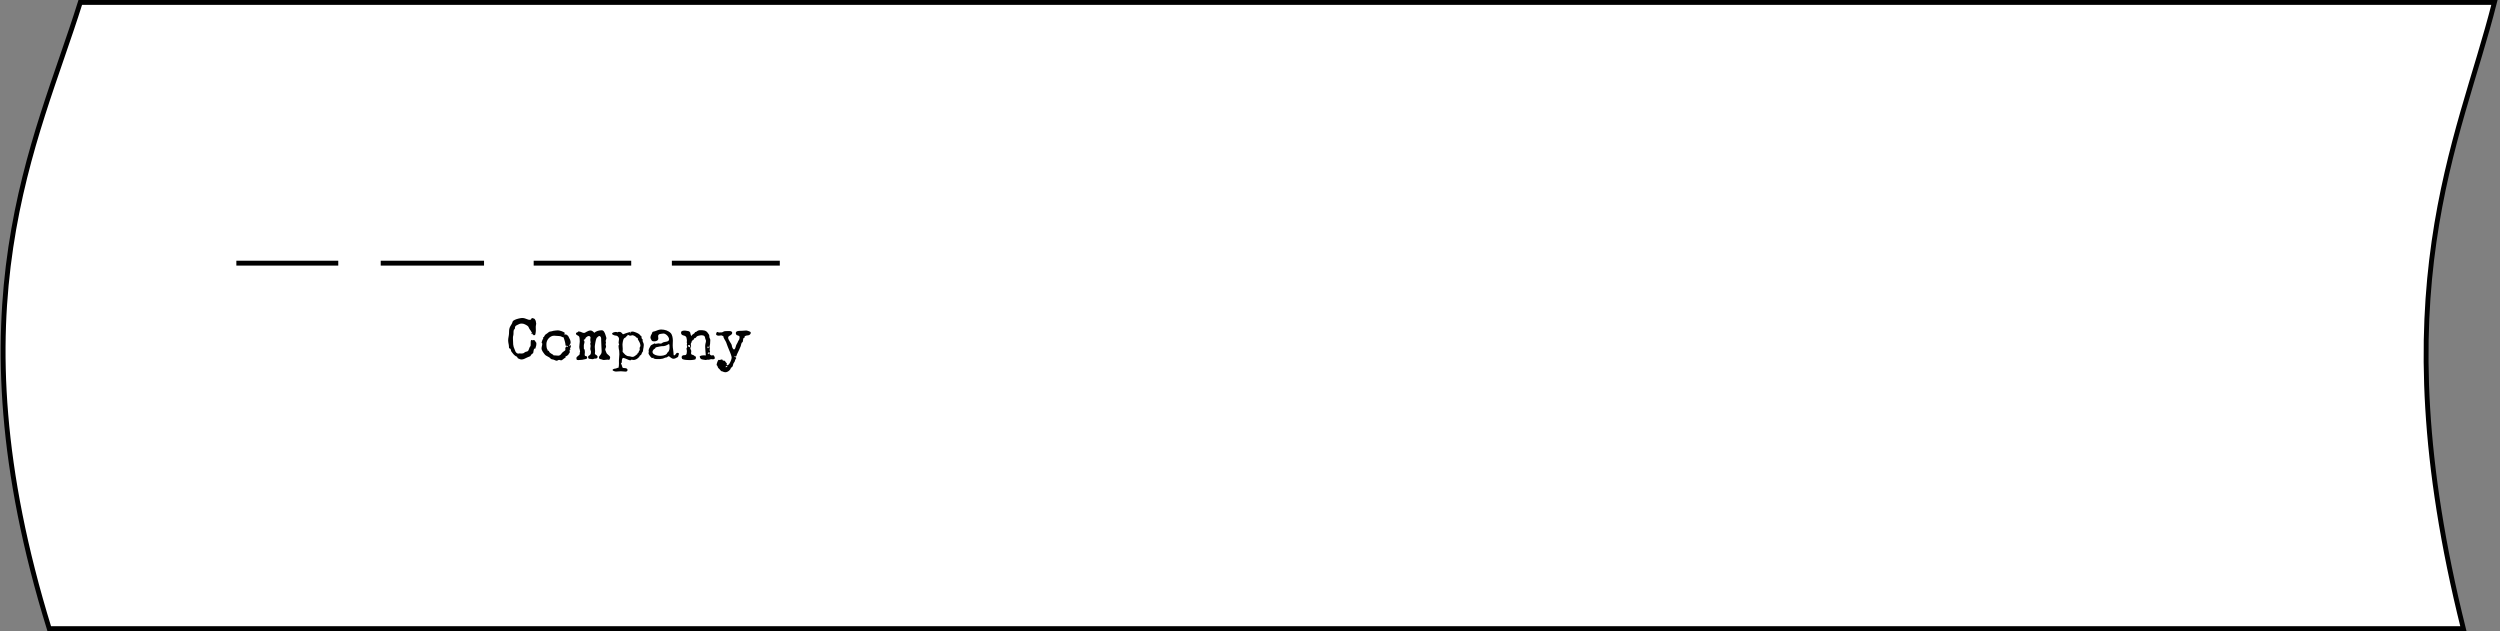 <svg width="1026" height="259" viewBox="0 0 1026 259" fill="none" xmlns="http://www.w3.org/2000/svg">
<rect x="0" y="0" width="1026" height="259" fill="#808080" stroke="none"/>
<path d="M20.205 258H1010.97C976.359 119.493 1009.25 58.492 1023.72 1H32.943C14.902 58.771 -20.781 125.453 20.205 258Z" fill="white" stroke="black" stroke-width="2" stroke-miterlimit="10"/>
<path d="M97 108H138.823" stroke="black" stroke-width="2" stroke-miterlimit="10"/>
<path d="M156.247 108H198.648" stroke="black" stroke-width="2" stroke-miterlimit="10"/>
<path d="M219.021 108H259.05" stroke="black" stroke-width="2" stroke-miterlimit="10"/>
<path d="M275.736 108H320.031" stroke="black" stroke-width="2" stroke-miterlimit="10"/>
<path d="M220.124 140.994C220.124 141.15 220.116 141.309 220.1 141.473C220.093 141.629 220.069 141.784 220.03 141.94C219.999 142.073 219.956 142.197 219.902 142.314C219.855 142.423 219.824 142.544 219.808 142.676C219.793 142.754 219.777 142.84 219.762 142.933C219.746 143.019 219.688 143.061 219.586 143.061L219.493 143.05C219.368 143.05 219.275 143.1 219.213 143.202C219.15 143.295 219.1 143.412 219.061 143.552C219.03 143.684 219.002 143.821 218.979 143.961C218.964 144.101 218.944 144.214 218.921 144.3C218.897 144.385 218.882 144.463 218.874 144.533C218.874 144.596 218.87 144.654 218.862 144.708C218.862 144.755 218.847 144.806 218.816 144.86C218.784 144.915 218.73 144.973 218.652 145.036C218.527 145.129 218.407 145.219 218.29 145.304C218.173 145.39 218.068 145.491 217.975 145.608C217.904 145.694 217.858 145.767 217.834 145.83C217.811 145.892 217.788 145.95 217.764 146.005C217.741 146.06 217.702 146.11 217.648 146.157C217.601 146.196 217.519 146.235 217.402 146.274C217.223 146.336 217.052 146.406 216.888 146.484C216.725 146.562 216.557 146.632 216.386 146.694C216.184 146.772 215.993 146.862 215.814 146.963C215.635 147.056 215.452 147.146 215.265 147.231C215.078 147.317 214.883 147.387 214.681 147.442C214.486 147.504 214.276 147.535 214.05 147.535C213.847 147.535 213.645 147.504 213.442 147.442C213.248 147.379 213.065 147.294 212.894 147.185C212.73 147.169 212.605 147.111 212.52 147.01C212.434 146.908 212.364 146.788 212.309 146.647C212.263 146.538 212.216 146.461 212.169 146.414C212.13 146.367 212.084 146.336 212.029 146.32C211.982 146.297 211.928 146.278 211.866 146.262C211.803 146.246 211.729 146.211 211.644 146.157C211.293 145.931 210.974 145.651 210.686 145.316C210.398 144.973 210.129 144.631 209.88 144.288C209.825 144.21 209.783 144.121 209.751 144.019C209.728 143.91 209.705 143.805 209.681 143.704C209.658 143.595 209.631 143.494 209.6 143.4C209.576 143.299 209.537 143.221 209.483 143.167C209.382 143.065 209.292 143.011 209.214 143.003C209.136 142.995 209.07 142.98 209.016 142.956C208.969 142.925 208.93 142.859 208.899 142.758C208.875 142.649 208.864 142.45 208.864 142.162C208.864 141.983 208.848 141.796 208.817 141.601C208.786 141.407 208.747 141.208 208.7 141.006C208.661 140.795 208.626 140.585 208.595 140.375C208.564 140.157 208.548 139.943 208.548 139.733C208.548 139.507 208.56 139.281 208.583 139.055C208.615 138.829 208.65 138.603 208.689 138.378C208.727 138.152 208.766 137.93 208.805 137.712C208.844 137.486 208.872 137.26 208.887 137.034C208.903 136.824 208.91 136.61 208.91 136.392C208.918 136.174 208.926 135.956 208.934 135.738C208.949 135.52 208.973 135.306 209.004 135.095C209.035 134.885 209.09 134.679 209.167 134.476C209.245 134.258 209.343 134.052 209.459 133.857C209.584 133.663 209.705 133.468 209.822 133.273C209.938 133.079 210.047 132.88 210.149 132.677C210.25 132.475 210.328 132.257 210.382 132.023C210.413 131.875 210.511 131.739 210.674 131.615C210.838 131.482 211.04 131.361 211.282 131.252C211.523 131.136 211.784 131.034 212.064 130.949C212.352 130.855 212.637 130.777 212.917 130.715C213.197 130.645 213.454 130.594 213.688 130.563C213.929 130.524 214.124 130.505 214.272 130.505C214.661 130.505 215.027 130.555 215.37 130.657C215.712 130.75 216.059 130.875 216.409 131.031C216.565 131.101 216.733 131.159 216.912 131.206C217.099 131.245 217.274 131.264 217.437 131.264C217.601 131.264 217.721 131.237 217.799 131.182C217.885 131.12 217.951 131.05 217.998 130.972C218.045 130.886 218.084 130.809 218.115 130.738C218.146 130.661 218.193 130.602 218.255 130.563L218.22 130.575C218.235 130.559 218.263 130.552 218.302 130.552C218.341 130.544 218.383 130.54 218.43 130.54C218.492 130.548 218.566 130.563 218.652 130.587C218.745 130.61 218.839 130.637 218.932 130.668C219.026 130.7 219.111 130.735 219.189 130.774C219.275 130.805 219.337 130.836 219.376 130.867C219.4 130.883 219.439 130.933 219.493 131.019C219.548 131.104 219.602 131.198 219.657 131.299C219.719 131.4 219.769 131.494 219.808 131.579C219.855 131.665 219.878 131.72 219.878 131.743C219.878 131.938 219.906 132.121 219.96 132.292C220.023 132.463 220.054 132.646 220.054 132.841C220.054 133.043 220.023 133.242 219.96 133.437C219.906 133.631 219.878 133.83 219.878 134.032C219.878 134.282 219.882 134.527 219.89 134.768C219.906 135.002 219.914 135.243 219.914 135.492C219.914 135.718 219.902 135.944 219.878 136.17C219.863 136.388 219.832 136.606 219.785 136.824C219.769 136.886 219.754 136.96 219.738 137.046C219.723 137.132 219.699 137.213 219.668 137.291C219.645 137.369 219.61 137.435 219.563 137.49C219.524 137.544 219.47 137.572 219.4 137.572C219.33 137.572 219.267 137.56 219.213 137.537C219.174 137.544 219.139 137.552 219.108 137.56C219.076 137.56 219.041 137.56 219.002 137.56C218.932 137.56 218.89 137.548 218.874 137.525C218.858 137.502 218.851 137.474 218.851 137.443C218.851 137.404 218.843 137.365 218.827 137.326C218.819 137.28 218.781 137.237 218.71 137.198C218.664 137.167 218.601 137.147 218.524 137.139C218.446 137.132 218.368 137.124 218.29 137.116C218.22 137.101 218.158 137.077 218.103 137.046C218.049 137.007 218.021 136.949 218.021 136.871C218.021 136.785 218.037 136.742 218.068 136.742C218.107 136.735 218.15 136.746 218.196 136.777C218.251 136.808 218.309 136.84 218.372 136.871C218.434 136.894 218.492 136.894 218.547 136.871C218.438 136.746 218.341 136.618 218.255 136.485C218.177 136.345 218.095 136.205 218.01 136.065C217.932 135.925 217.85 135.785 217.764 135.644C217.679 135.504 217.581 135.376 217.472 135.259C217.379 135.158 217.301 135.041 217.239 134.908C217.176 134.776 217.114 134.644 217.052 134.511C216.997 134.371 216.935 134.243 216.865 134.126C216.803 134.001 216.721 133.9 216.62 133.822C216.261 133.55 215.864 133.312 215.428 133.11C215 132.899 214.552 132.794 214.085 132.794C213.758 132.794 213.454 132.845 213.174 132.946C212.901 133.04 212.629 133.168 212.356 133.332C212.247 133.394 212.142 133.448 212.041 133.495C211.947 133.542 211.854 133.596 211.76 133.659C211.675 133.713 211.597 133.783 211.527 133.869C211.465 133.947 211.418 134.056 211.387 134.196C211.348 134.336 211.328 134.48 211.328 134.628C211.336 134.776 211.301 134.912 211.223 135.037C211.184 135.099 211.122 135.15 211.036 135.189C210.958 135.228 210.908 135.286 210.884 135.364C210.822 135.543 210.783 135.73 210.768 135.925C210.76 136.119 210.752 136.318 210.744 136.52C210.744 136.723 210.74 136.929 210.733 137.139C210.725 137.342 210.694 137.537 210.639 137.723C210.592 137.879 210.557 138.035 210.534 138.191C210.518 138.346 210.511 138.502 210.511 138.658C210.511 138.954 210.518 139.246 210.534 139.534C210.557 139.814 210.569 140.099 210.569 140.387C210.569 140.737 210.585 141.08 210.616 141.415C210.655 141.749 210.721 142.084 210.814 142.419C210.884 142.668 210.982 142.91 211.106 143.143C211.231 143.369 211.324 143.607 211.387 143.856C211.418 143.988 211.472 144.128 211.55 144.276C211.636 144.424 211.733 144.561 211.842 144.685C211.959 144.81 212.088 144.915 212.228 145C212.368 145.078 212.512 145.117 212.66 145.117C212.769 145.117 212.874 145.106 212.975 145.082C213.077 145.051 213.182 145.036 213.291 145.036C213.407 145.036 213.524 145.047 213.641 145.071C213.758 145.086 213.875 145.094 213.991 145.094C214.202 145.094 214.42 145.067 214.646 145.012C214.879 144.958 215.074 144.849 215.23 144.685C215.339 144.568 215.463 144.487 215.603 144.44C215.744 144.393 215.884 144.354 216.024 144.323C216.172 144.292 216.312 144.253 216.444 144.206C216.577 144.152 216.694 144.058 216.795 143.926C216.857 143.84 216.919 143.708 216.982 143.529C217.052 143.35 217.122 143.163 217.192 142.968C217.262 142.773 217.332 142.598 217.402 142.442C217.48 142.279 217.558 142.178 217.636 142.139C217.706 142.1 217.749 142.002 217.764 141.847C217.788 141.683 217.799 141.492 217.799 141.274V140.737C217.799 140.581 217.803 140.429 217.811 140.282C217.819 140.134 217.834 140.001 217.858 139.884C217.889 139.768 217.932 139.674 217.986 139.604C218.041 139.534 218.115 139.499 218.208 139.499C218.294 139.499 218.36 139.53 218.407 139.592C218.461 139.647 218.527 139.674 218.605 139.674C218.683 139.674 218.757 139.651 218.827 139.604C218.905 139.55 218.987 139.522 219.073 139.522C219.189 139.522 219.294 139.573 219.388 139.674C219.489 139.775 219.579 139.888 219.657 140.013C219.742 140.137 219.808 140.254 219.855 140.363C219.91 140.465 219.949 140.519 219.972 140.527C220.05 140.542 220.093 140.609 220.1 140.725C220.116 140.834 220.124 140.924 220.124 140.994Z" fill="black"/>
<path d="M234.281 142.115C234.281 142.224 234.261 142.33 234.222 142.431C234.191 142.524 234.152 142.606 234.105 142.676C234.066 142.746 234.028 142.805 233.989 142.851C233.957 142.898 233.942 142.925 233.942 142.933C233.942 143.011 233.965 143.093 234.012 143.178C234.066 143.264 234.094 143.357 234.094 143.459C234.094 143.505 234.074 143.537 234.035 143.552C234.004 143.568 233.969 143.575 233.93 143.575C233.86 143.575 233.802 143.568 233.755 143.552C233.763 143.7 233.774 143.844 233.79 143.984C233.813 144.124 233.825 144.268 233.825 144.416C233.825 144.642 233.802 144.79 233.755 144.86C233.716 144.923 233.673 144.962 233.627 144.977C233.58 144.993 233.533 145.012 233.486 145.036C233.447 145.051 233.428 145.121 233.428 145.246C233.428 145.316 233.377 145.405 233.276 145.514C233.183 145.623 233.066 145.732 232.926 145.841C232.793 145.95 232.653 146.044 232.505 146.122C232.365 146.2 232.252 146.239 232.166 146.239C232.143 146.239 232.116 146.231 232.085 146.215C232.085 146.278 232.089 146.344 232.096 146.414C232.104 146.484 232.108 146.55 232.108 146.612C232.108 146.714 232.077 146.784 232.015 146.823C231.952 146.854 231.882 146.885 231.804 146.916C231.688 146.971 231.567 147.052 231.442 147.161C231.318 147.263 231.189 147.368 231.057 147.477C230.924 147.586 230.788 147.679 230.648 147.757C230.516 147.843 230.375 147.886 230.227 147.886C230.103 147.886 229.986 147.854 229.877 147.792C229.776 147.73 229.655 147.699 229.515 147.699C229.39 147.699 229.285 147.714 229.2 147.745C229.114 147.784 229.032 147.823 228.954 147.862C228.884 147.909 228.81 147.948 228.732 147.979C228.654 148.018 228.565 148.037 228.464 148.037C228.261 148.037 228.059 147.983 227.856 147.874C227.654 147.773 227.459 147.691 227.272 147.629C227.163 147.59 227.046 147.559 226.922 147.535C226.797 147.52 226.677 147.5 226.56 147.477C226.443 147.453 226.33 147.414 226.221 147.36C226.12 147.313 226.03 147.243 225.952 147.15C225.789 146.947 225.598 146.78 225.38 146.647C225.162 146.515 224.94 146.39 224.714 146.274C224.488 146.157 224.27 146.036 224.06 145.912C223.85 145.779 223.667 145.608 223.511 145.398C223.394 145.234 223.262 145.059 223.114 144.872C222.966 144.677 222.826 144.475 222.694 144.265C222.569 144.054 222.464 143.84 222.378 143.622C222.292 143.404 222.25 143.19 222.25 142.98C222.25 142.824 222.265 142.672 222.296 142.524C222.328 142.376 222.359 142.228 222.39 142.08C222.429 141.925 222.464 141.773 222.495 141.625C222.526 141.477 222.542 141.325 222.542 141.169V141.041C222.542 141.01 222.53 140.975 222.507 140.936C222.483 140.897 222.456 140.862 222.425 140.831C222.401 140.792 222.374 140.76 222.343 140.737C222.32 140.706 222.304 140.69 222.296 140.69C222.281 140.69 222.273 140.694 222.273 140.702C222.281 140.632 222.3 140.527 222.331 140.387C222.37 140.239 222.413 140.091 222.46 139.943C222.507 139.787 222.553 139.647 222.6 139.522C222.647 139.39 222.69 139.304 222.729 139.265C222.775 139.226 222.818 139.187 222.857 139.149C222.904 139.102 222.927 139.043 222.927 138.973C222.927 138.903 222.923 138.837 222.915 138.775C222.908 138.705 222.904 138.635 222.904 138.564C222.904 138.471 222.915 138.417 222.939 138.401C222.962 138.378 222.993 138.366 223.032 138.366C223.071 138.366 223.11 138.362 223.149 138.354C223.188 138.339 223.227 138.296 223.266 138.226C223.336 138.086 223.402 137.957 223.464 137.84C223.535 137.716 223.608 137.603 223.686 137.502C223.764 137.4 223.854 137.307 223.955 137.221C224.056 137.136 224.181 137.054 224.329 136.976C224.453 136.906 224.574 136.82 224.691 136.719C224.815 136.618 224.94 136.516 225.065 136.415C225.189 136.314 225.314 136.228 225.438 136.158C225.571 136.088 225.711 136.053 225.859 136.053C226.069 136.053 226.272 136.018 226.466 135.948C226.669 135.87 226.871 135.812 227.074 135.773C227.393 135.726 227.708 135.683 228.02 135.644C228.339 135.598 228.662 135.574 228.989 135.574C229.168 135.574 229.386 135.605 229.643 135.668C229.9 135.722 230.161 135.796 230.426 135.89C230.699 135.983 230.952 136.088 231.185 136.205C231.427 136.322 231.617 136.439 231.758 136.555V136.59C231.758 136.699 231.738 136.812 231.699 136.929C231.66 137.038 231.641 137.147 231.641 137.256C231.641 137.272 231.641 137.287 231.641 137.303C231.641 137.319 231.649 137.326 231.664 137.326C231.797 137.326 231.921 137.311 232.038 137.28C232.163 137.241 232.291 137.221 232.423 137.221C232.439 137.354 232.497 137.443 232.599 137.49C232.7 137.537 232.801 137.579 232.902 137.618C232.996 137.665 233.081 137.751 233.159 137.875C233.245 137.992 233.323 138.128 233.393 138.284C233.463 138.432 233.529 138.58 233.591 138.728C233.662 138.876 233.728 138.997 233.79 139.09C233.852 139.184 233.907 139.296 233.954 139.429C234.008 139.553 234.051 139.686 234.082 139.826C234.121 139.966 234.148 140.106 234.164 140.246C234.179 140.379 234.187 140.503 234.187 140.62C234.187 140.776 234.156 140.908 234.094 141.017C234.039 141.119 233.977 141.212 233.907 141.298C233.837 141.376 233.771 141.453 233.708 141.531C233.654 141.601 233.627 141.683 233.627 141.777C233.627 141.831 233.638 141.882 233.662 141.928C233.685 141.975 233.716 142.018 233.755 142.057C233.771 142.049 233.802 142.041 233.848 142.034C233.903 142.026 233.93 142.002 233.93 141.964V141.952C233.93 141.89 233.903 141.831 233.848 141.777C233.802 141.722 233.778 141.656 233.778 141.578C233.778 141.562 233.786 141.539 233.802 141.508C233.817 141.469 233.837 141.45 233.86 141.45C233.907 141.45 233.954 141.481 234 141.543C234.047 141.598 234.09 141.66 234.129 141.73C234.176 141.792 234.211 141.847 234.234 141.893C234.257 141.94 234.269 141.956 234.269 141.94L234.257 141.928C234.265 141.967 234.269 142.002 234.269 142.034C234.277 142.057 234.281 142.084 234.281 142.115ZM233.113 142.209C233.113 142.084 233.066 142.01 232.972 141.987C232.879 141.956 232.774 141.936 232.657 141.928C232.54 141.921 232.423 141.909 232.307 141.893C232.198 141.878 232.124 141.819 232.085 141.718V141.601C232.085 141.43 232.061 141.232 232.015 141.006C231.976 140.772 231.925 140.538 231.863 140.305C231.8 140.063 231.734 139.83 231.664 139.604C231.594 139.37 231.528 139.164 231.466 138.985C231.403 138.806 231.353 138.662 231.314 138.553C231.275 138.444 231.255 138.389 231.255 138.389C231.193 138.405 231.142 138.413 231.104 138.413C230.971 138.413 230.854 138.385 230.753 138.331C230.66 138.276 230.551 138.218 230.426 138.156C230.309 138.093 230.161 138.035 229.982 137.98C229.811 137.926 229.581 137.899 229.293 137.899C228.974 137.899 228.658 137.879 228.347 137.84C228.035 137.794 227.72 137.77 227.401 137.77C226.965 137.77 226.556 137.871 226.174 138.074C225.793 138.269 225.458 138.529 225.17 138.856C224.882 139.176 224.656 139.538 224.492 139.943C224.329 140.348 224.247 140.757 224.247 141.169C224.247 141.341 224.251 141.543 224.259 141.777C224.266 142.002 224.286 142.232 224.317 142.466C224.348 142.692 224.399 142.906 224.469 143.108C224.539 143.303 224.636 143.451 224.761 143.552V143.879C224.792 143.91 224.831 143.93 224.878 143.938C224.932 143.938 224.983 143.938 225.03 143.938C225.084 143.938 225.131 143.945 225.17 143.961C225.209 143.969 225.24 144 225.263 144.054C225.364 144.342 225.497 144.564 225.66 144.72C225.824 144.868 225.999 144.997 226.186 145.106C226.373 145.207 226.56 145.312 226.747 145.421C226.934 145.522 227.105 145.674 227.261 145.877C227.323 145.869 227.389 145.865 227.459 145.865C227.529 145.857 227.595 145.853 227.658 145.853C227.907 145.853 228.148 145.873 228.382 145.912C228.623 145.943 228.865 145.958 229.106 145.958C229.363 145.958 229.593 145.892 229.795 145.76C230.006 145.627 230.185 145.46 230.333 145.257C230.426 145.125 230.512 145.012 230.59 144.919C230.667 144.825 230.745 144.74 230.823 144.662C230.909 144.576 230.998 144.498 231.092 144.428C231.193 144.35 231.31 144.265 231.442 144.171C231.489 144.14 231.543 144.101 231.606 144.054C231.676 144.008 231.742 143.957 231.804 143.902C231.874 143.84 231.933 143.782 231.98 143.727C232.026 143.665 232.05 143.607 232.05 143.552C232.05 143.482 232.038 143.412 232.015 143.342C231.999 143.272 231.991 143.202 231.991 143.132C231.991 143.054 232.003 142.96 232.026 142.851C232.05 142.742 232.085 142.637 232.131 142.536C232.186 142.435 232.248 142.353 232.318 142.291C232.396 142.22 232.49 142.185 232.599 142.185C232.684 142.185 232.77 142.205 232.856 142.244C232.941 142.283 233.019 142.33 233.089 142.384C233.105 142.306 233.113 142.248 233.113 142.209Z" fill="black"/>
<path d="M250.4 146.682C250.4 146.737 250.388 146.823 250.365 146.939C250.349 147.048 250.318 147.157 250.271 147.267C250.232 147.383 250.186 147.485 250.131 147.57C250.077 147.656 250.014 147.699 249.944 147.699C249.859 147.699 249.773 147.679 249.687 147.64C249.602 147.609 249.516 147.594 249.43 147.594C249.158 147.594 248.889 147.617 248.624 147.664C248.36 147.718 248.091 147.745 247.818 147.745C247.686 147.745 247.561 147.726 247.445 147.687C247.328 147.656 247.211 147.621 247.094 147.582C246.985 147.543 246.872 147.504 246.755 147.465C246.639 147.426 246.518 147.399 246.393 147.383C246.207 147.368 246.062 147.294 245.961 147.161C245.868 147.029 245.821 146.873 245.821 146.694C245.821 146.484 245.876 146.309 245.985 146.169C246.101 146.021 246.23 145.869 246.37 145.713C246.51 145.549 246.635 145.355 246.744 145.129C246.861 144.903 246.919 144.599 246.919 144.218C246.919 143.455 246.884 142.699 246.814 141.952C246.752 141.196 246.72 140.437 246.72 139.674V139.324C246.72 139.16 246.713 138.993 246.697 138.821C246.682 138.65 246.643 138.498 246.58 138.366C246.518 138.226 246.428 138.113 246.312 138.027C246.195 137.942 246.031 137.899 245.821 137.899C245.642 138.008 245.471 138.128 245.307 138.261C245.144 138.385 245 138.533 244.875 138.705C244.82 138.783 244.762 138.911 244.7 139.09C244.637 139.269 244.579 139.476 244.525 139.709C244.47 139.943 244.415 140.192 244.361 140.457C244.314 140.721 244.271 140.975 244.232 141.216C244.194 141.457 244.162 141.679 244.139 141.882C244.116 142.084 244.104 142.236 244.104 142.337C244.104 142.633 244.123 142.933 244.162 143.237C244.209 143.533 244.232 143.829 244.232 144.124C244.232 144.28 244.217 144.432 244.186 144.58C244.162 144.72 244.151 144.868 244.151 145.024C244.151 145.086 244.155 145.148 244.162 145.211C244.17 145.273 244.194 145.335 244.232 145.398C244.318 145.444 244.419 145.503 244.536 145.573C244.661 145.643 244.774 145.725 244.875 145.818C244.984 145.904 245.073 145.997 245.144 146.098C245.221 146.2 245.26 146.305 245.26 146.414C245.26 146.64 245.179 146.823 245.015 146.963C244.852 147.103 244.661 147.173 244.443 147.173C244.388 147.173 244.338 147.169 244.291 147.161C244.244 147.154 244.194 147.15 244.139 147.15C244.061 147.15 243.983 147.165 243.905 147.196C243.835 147.22 243.761 147.247 243.684 147.278C243.606 147.317 243.524 147.348 243.438 147.372C243.36 147.403 243.275 147.418 243.181 147.418C242.94 147.418 242.706 147.387 242.48 147.325C242.255 147.263 242.021 147.231 241.78 147.231C241.709 147.231 241.647 147.204 241.593 147.15C241.538 147.087 241.491 147.017 241.453 146.939C241.421 146.862 241.398 146.78 241.382 146.694C241.367 146.608 241.359 146.538 241.359 146.484C241.359 146.344 241.386 146.239 241.441 146.169C241.503 146.091 241.577 146.024 241.663 145.97C241.748 145.915 241.842 145.861 241.943 145.806C242.052 145.744 242.149 145.662 242.235 145.561C242.321 145.46 242.391 145.324 242.445 145.152C242.508 144.973 242.539 144.74 242.539 144.451C242.539 144.335 242.523 144.222 242.492 144.113C242.461 144.004 242.426 143.895 242.387 143.786C242.356 143.677 242.325 143.568 242.294 143.459C242.27 143.35 242.258 143.237 242.258 143.12C242.258 142.917 242.282 142.715 242.329 142.513C242.375 142.31 242.399 142.108 242.399 141.905C242.399 141.757 242.371 141.617 242.317 141.485C242.262 141.352 242.235 141.216 242.235 141.076C242.235 140.975 242.262 140.885 242.317 140.807C242.379 140.729 242.41 140.64 242.41 140.538C242.41 140.507 242.403 140.449 242.387 140.363C242.371 140.278 242.352 140.18 242.329 140.071C242.313 139.954 242.297 139.834 242.282 139.709C242.266 139.585 242.258 139.468 242.258 139.359C242.258 139.219 242.274 139.078 242.305 138.938C242.344 138.798 242.364 138.658 242.364 138.518C242.364 138.432 242.34 138.354 242.294 138.284C242.255 138.206 242.2 138.14 242.13 138.086C242.06 138.023 241.982 137.977 241.896 137.945C241.811 137.914 241.729 137.899 241.651 137.899C241.519 137.899 241.39 137.926 241.266 137.98C241.141 138.027 241.024 138.089 240.915 138.167C240.806 138.245 240.701 138.331 240.6 138.424C240.499 138.518 240.401 138.607 240.308 138.693C240.284 138.763 240.261 138.837 240.238 138.915C240.222 138.993 240.195 139.063 240.156 139.125C240.125 139.172 240.074 139.211 240.004 139.242C239.942 139.273 239.876 139.304 239.806 139.335C239.743 139.367 239.685 139.402 239.63 139.441C239.584 139.472 239.56 139.522 239.56 139.592C239.56 139.655 239.58 139.705 239.619 139.744C239.665 139.783 239.712 139.81 239.759 139.826C239.837 139.997 239.876 140.157 239.876 140.305C239.876 140.437 239.86 140.566 239.829 140.69C239.806 140.815 239.774 140.94 239.735 141.064C239.704 141.181 239.673 141.306 239.642 141.438C239.619 141.562 239.607 141.687 239.607 141.812L239.619 142.98C239.619 143.089 239.63 143.163 239.654 143.202C239.685 143.233 239.716 143.26 239.747 143.283C239.786 143.299 239.821 143.326 239.852 143.365C239.891 143.404 239.922 143.486 239.946 143.61C239.969 143.766 239.989 143.926 240.004 144.089C240.027 144.245 240.039 144.401 240.039 144.557C240.039 144.72 240.024 144.884 239.992 145.047C239.961 145.203 239.946 145.363 239.946 145.526C239.946 145.697 239.969 145.826 240.016 145.912C240.07 145.989 240.137 146.048 240.214 146.087C240.292 146.118 240.374 146.141 240.46 146.157C240.545 146.165 240.627 146.184 240.705 146.215C240.783 146.246 240.845 146.301 240.892 146.379C240.946 146.457 240.974 146.581 240.974 146.753C240.974 146.908 240.931 147.037 240.845 147.138C240.759 147.231 240.643 147.298 240.495 147.337C240.004 147.469 239.494 147.574 238.965 147.652C238.435 147.73 237.917 147.769 237.411 147.769C237.255 147.769 237.123 147.761 237.014 147.745C236.905 147.738 236.815 147.706 236.745 147.652C236.683 147.605 236.636 147.527 236.605 147.418C236.574 147.309 236.558 147.154 236.558 146.951C236.558 146.772 236.628 146.612 236.769 146.472C236.917 146.324 237.072 146.184 237.236 146.052C237.407 145.919 237.563 145.787 237.703 145.655C237.851 145.514 237.925 145.363 237.925 145.199C237.925 145.129 237.921 145.067 237.913 145.012C237.913 144.95 237.913 144.895 237.913 144.849C237.913 144.779 237.921 144.708 237.937 144.638C237.96 144.568 238.003 144.49 238.065 144.405C238.065 144.233 238.046 144.062 238.007 143.891C237.976 143.72 237.941 143.552 237.902 143.389C237.863 143.217 237.824 143.05 237.785 142.886C237.754 142.715 237.738 142.54 237.738 142.361C237.738 141.995 237.769 141.636 237.832 141.286C237.902 140.936 237.937 140.577 237.937 140.211C237.937 140.009 237.929 139.81 237.913 139.616C237.906 139.421 237.894 139.222 237.878 139.02C237.855 138.786 237.828 138.6 237.796 138.459C237.765 138.311 237.715 138.187 237.645 138.086C237.582 137.984 237.489 137.899 237.364 137.829C237.248 137.751 237.08 137.661 236.862 137.56C236.737 137.498 236.625 137.416 236.523 137.315C236.43 137.213 236.383 137.089 236.383 136.941C236.383 136.777 236.418 136.664 236.488 136.602C236.566 136.532 236.652 136.481 236.745 136.45C236.846 136.411 236.944 136.376 237.037 136.345C237.131 136.314 237.197 136.252 237.236 136.158C237.267 136.088 237.294 136.049 237.318 136.041C237.349 136.026 237.403 136.018 237.481 136.018C237.691 136.018 237.894 136.053 238.089 136.123C238.283 136.186 238.47 136.256 238.649 136.333C238.828 136.404 239 136.474 239.163 136.544C239.334 136.606 239.498 136.637 239.654 136.637C239.817 136.637 239.989 136.587 240.168 136.485C240.355 136.376 240.557 136.26 240.775 136.135C240.993 136.01 241.234 135.897 241.499 135.796C241.772 135.687 242.079 135.633 242.422 135.633C242.554 135.633 242.691 135.664 242.831 135.726C242.971 135.788 243.107 135.866 243.24 135.96C243.372 136.053 243.493 136.154 243.602 136.263C243.719 136.372 243.816 136.478 243.894 136.579C244.081 136.4 244.299 136.244 244.548 136.112C244.797 135.979 245.058 135.87 245.33 135.785C245.603 135.699 245.879 135.637 246.16 135.598C246.44 135.559 246.709 135.539 246.966 135.539C247.16 135.539 247.336 135.594 247.491 135.703C247.647 135.804 247.783 135.944 247.9 136.123C248.025 136.295 248.13 136.489 248.216 136.707C248.309 136.925 248.391 137.143 248.461 137.361C248.539 137.579 248.605 137.794 248.659 138.004C248.714 138.206 248.765 138.378 248.811 138.518C248.827 138.557 248.839 138.596 248.846 138.635C248.854 138.673 248.858 138.716 248.858 138.763C248.858 138.872 248.842 138.977 248.811 139.078C248.78 139.18 248.745 139.281 248.706 139.382C248.675 139.476 248.644 139.573 248.613 139.674C248.582 139.775 248.566 139.88 248.566 139.99C248.566 140.099 248.585 140.204 248.624 140.305C248.671 140.406 248.694 140.511 248.694 140.62C248.694 140.737 248.671 140.85 248.624 140.959C248.578 141.06 248.554 141.169 248.554 141.286C248.554 141.442 248.582 141.59 248.636 141.73C248.698 141.87 248.73 142.018 248.73 142.174C248.73 142.291 248.71 142.403 248.671 142.513C248.64 142.614 248.601 142.719 248.554 142.828C248.515 142.937 248.476 143.046 248.437 143.155C248.406 143.256 248.391 143.365 248.391 143.482C248.391 143.521 248.395 143.56 248.402 143.599C248.41 143.63 248.422 143.665 248.437 143.704L248.893 144.849C248.963 145.012 249.08 145.168 249.243 145.316C249.407 145.464 249.574 145.608 249.746 145.748C249.917 145.888 250.069 146.036 250.201 146.192C250.334 146.34 250.4 146.503 250.4 146.682Z" fill="black"/>
<path d="M264.218 141.543C264.218 141.878 264.183 142.205 264.113 142.524C264.043 142.843 263.984 143.167 263.938 143.494C263.922 143.603 263.91 143.704 263.903 143.797C263.903 143.883 263.895 143.969 263.879 144.054C263.864 144.132 263.836 144.214 263.797 144.3C263.759 144.378 263.7 144.459 263.622 144.545C263.521 144.654 263.451 144.771 263.412 144.895C263.373 145.012 263.334 145.137 263.295 145.269C263.248 145.402 263.194 145.503 263.132 145.573C263.077 145.635 263.015 145.69 262.945 145.736C262.882 145.783 262.812 145.83 262.735 145.877C262.664 145.915 262.59 145.978 262.513 146.063C262.466 146.118 262.435 146.172 262.419 146.227C262.411 146.281 262.404 146.336 262.396 146.39C262.388 146.437 262.369 146.484 262.337 146.531C262.314 146.577 262.263 146.616 262.186 146.647C262.061 146.702 261.971 146.764 261.917 146.834C261.862 146.897 261.792 146.971 261.707 147.056C261.621 147.142 261.508 147.224 261.368 147.302C261.236 147.387 261.091 147.461 260.936 147.523C260.788 147.586 260.636 147.636 260.48 147.675C260.324 147.714 260.188 147.734 260.071 147.734C259.923 147.734 259.775 147.718 259.627 147.687C259.487 147.656 259.343 147.64 259.195 147.64C259.11 147.64 259.043 147.652 258.997 147.675C258.958 147.706 258.923 147.738 258.892 147.769C258.86 147.8 258.825 147.827 258.786 147.851C258.755 147.882 258.705 147.897 258.635 147.897C258.502 147.897 258.308 147.843 258.051 147.734C257.794 147.632 257.521 147.516 257.233 147.383C256.953 147.259 256.68 147.146 256.415 147.045C256.151 146.936 255.948 146.881 255.808 146.881C255.683 146.881 255.582 146.928 255.504 147.021C255.434 147.107 255.376 147.216 255.329 147.348C255.282 147.488 255.247 147.636 255.224 147.792C255.208 147.956 255.197 148.108 255.189 148.248C255.189 148.388 255.189 148.505 255.189 148.598C255.197 148.692 255.201 148.738 255.201 148.738C255.201 148.816 255.185 148.867 255.154 148.89C255.13 148.913 255.095 148.925 255.049 148.925C255.018 148.925 254.986 148.921 254.955 148.913C254.924 148.913 254.889 148.91 254.85 148.902C254.85 148.995 254.866 149.096 254.897 149.205C254.936 149.314 254.979 149.427 255.025 149.544C255.08 149.669 255.13 149.79 255.177 149.906C255.224 150.023 255.259 150.132 255.282 150.233C255.337 150.483 255.391 150.662 255.446 150.771C255.508 150.88 255.586 150.954 255.679 150.993C255.773 151.032 255.89 151.047 256.03 151.039C256.17 151.039 256.349 151.051 256.567 151.074C256.668 151.09 256.777 151.109 256.894 151.133C257.011 151.164 257.116 151.207 257.21 151.261C257.303 151.324 257.381 151.398 257.443 151.483C257.506 151.569 257.537 151.674 257.537 151.799C257.537 152.056 257.459 152.239 257.303 152.348C257.155 152.457 256.964 152.511 256.731 152.511C256.411 152.511 256.092 152.488 255.773 152.441C255.461 152.394 255.142 152.371 254.815 152.371C254.472 152.371 254.13 152.39 253.787 152.429C253.452 152.468 253.118 152.488 252.783 152.488C252.697 152.488 252.576 152.472 252.421 152.441C252.273 152.41 252.121 152.363 251.965 152.301C251.817 152.246 251.685 152.176 251.568 152.091C251.459 152.013 251.404 151.923 251.404 151.822C251.404 151.752 251.443 151.682 251.521 151.612C251.607 151.549 251.7 151.495 251.801 151.448C251.911 151.401 252.02 151.362 252.129 151.331C252.238 151.308 252.323 151.296 252.386 151.296C252.526 151.296 252.654 151.273 252.771 151.226C252.896 151.187 253.016 151.144 253.133 151.098C253.25 151.051 253.367 151.004 253.484 150.958C253.6 150.919 253.725 150.899 253.857 150.899C253.927 150.603 253.97 150.307 253.986 150.011C254.009 149.716 254.021 149.42 254.021 149.124C254.021 148.913 254.017 148.703 254.009 148.493C254.009 148.283 254.009 148.072 254.009 147.862C254.009 147.449 254.036 147.041 254.091 146.636C254.153 146.231 254.184 145.818 254.184 145.398C254.184 145.141 254.173 144.884 254.149 144.627C254.134 144.37 254.118 144.113 254.103 143.856C254.079 143.825 254.052 143.723 254.021 143.552C253.99 143.373 253.959 143.178 253.927 142.968C253.904 142.758 253.885 142.559 253.869 142.372C253.853 142.178 253.846 142.049 253.846 141.987C253.846 141.901 253.857 141.827 253.881 141.765C253.912 141.695 253.943 141.636 253.974 141.59C254.005 141.535 254.032 141.489 254.056 141.45C254.087 141.411 254.103 141.376 254.103 141.344C254.103 141.337 254.091 141.309 254.068 141.263C254.044 141.216 254.017 141.158 253.986 141.087C253.962 141.017 253.939 140.94 253.916 140.854C253.892 140.768 253.881 140.683 253.881 140.597C253.881 140.348 253.908 140.099 253.962 139.849C254.025 139.6 254.056 139.351 254.056 139.102C254.056 138.767 253.935 138.475 253.694 138.226C253.577 138.109 253.484 138.019 253.413 137.957C253.343 137.895 253.273 137.852 253.203 137.829C253.133 137.797 253.051 137.778 252.958 137.77C252.864 137.755 252.736 137.735 252.572 137.712C252.487 137.704 252.366 137.681 252.21 137.642C252.062 137.595 251.914 137.54 251.766 137.478C251.619 137.416 251.486 137.342 251.369 137.256C251.26 137.171 251.206 137.077 251.206 136.976C251.206 136.844 251.268 136.731 251.393 136.637C251.517 136.536 251.661 136.458 251.825 136.404C251.996 136.341 252.167 136.298 252.339 136.275C252.51 136.244 252.646 136.228 252.748 136.228C252.857 136.228 252.966 136.24 253.075 136.263C253.184 136.279 253.277 136.326 253.355 136.404C253.441 136.318 253.546 136.263 253.67 136.24C253.795 136.209 253.916 136.193 254.032 136.193C254.367 136.193 254.624 136.244 254.803 136.345C254.983 136.446 255.123 136.559 255.224 136.684C255.333 136.801 255.419 136.91 255.481 137.011C255.551 137.112 255.637 137.163 255.738 137.163C255.8 137.163 255.859 137.151 255.913 137.128C255.975 137.104 256.038 137.077 256.1 137.046C256.263 136.968 256.509 136.875 256.836 136.766C257.163 136.649 257.509 136.54 257.875 136.439C258.241 136.33 258.592 136.24 258.927 136.17C259.261 136.1 259.515 136.065 259.686 136.065C259.772 136.065 259.892 136.088 260.048 136.135C260.212 136.174 260.391 136.228 260.585 136.298C260.78 136.361 260.982 136.439 261.193 136.532C261.403 136.618 261.598 136.707 261.777 136.801C261.956 136.894 262.112 136.988 262.244 137.081C262.376 137.167 262.466 137.245 262.513 137.315C262.598 137.455 262.688 137.576 262.781 137.677C262.882 137.778 263.015 137.856 263.178 137.91C263.225 137.973 263.252 138.039 263.26 138.109C263.276 138.179 263.284 138.253 263.284 138.331V138.553C263.284 138.709 263.311 138.829 263.365 138.915C263.42 139.001 263.478 139.075 263.54 139.137C263.603 139.191 263.661 139.246 263.716 139.3C263.77 139.347 263.797 139.417 263.797 139.511C263.797 139.565 263.782 139.616 263.751 139.662C263.72 139.701 263.704 139.744 263.704 139.791C263.704 139.908 263.731 140.028 263.786 140.153C263.84 140.27 263.899 140.402 263.961 140.55C264.023 140.69 264.082 140.842 264.136 141.006C264.191 141.169 264.218 141.348 264.218 141.543ZM258.868 136.567C258.868 136.528 258.849 136.489 258.81 136.45C258.771 136.411 258.732 136.392 258.693 136.392C258.615 136.392 258.565 136.435 258.541 136.52C258.526 136.598 258.518 136.668 258.518 136.731C258.518 136.715 258.522 136.707 258.53 136.707C258.545 136.707 258.557 136.711 258.565 136.719L258.518 136.742C258.572 136.742 258.642 136.735 258.728 136.719C258.822 136.696 258.868 136.645 258.868 136.567ZM262.84 141.905C262.84 141.672 262.808 141.446 262.746 141.228C262.684 141.002 262.606 140.788 262.513 140.585C262.419 140.375 262.314 140.173 262.197 139.978C262.08 139.783 261.964 139.592 261.847 139.405C261.816 139.359 261.796 139.308 261.788 139.254C261.781 139.191 261.777 139.133 261.777 139.078C261.777 139.016 261.769 138.958 261.753 138.903C261.746 138.841 261.722 138.786 261.683 138.74C261.621 138.67 261.563 138.631 261.508 138.623C261.454 138.607 261.399 138.596 261.345 138.588C261.298 138.58 261.243 138.561 261.181 138.529C261.126 138.498 261.072 138.428 261.017 138.319C260.979 138.249 260.893 138.171 260.76 138.086C260.636 138 260.496 137.918 260.34 137.84C260.192 137.762 260.044 137.7 259.896 137.653C259.756 137.599 259.647 137.572 259.569 137.572C259.413 137.572 259.258 137.607 259.102 137.677C258.954 137.739 258.802 137.77 258.646 137.77C258.537 137.77 258.436 137.751 258.343 137.712C258.257 137.673 258.171 137.634 258.086 137.595C258.008 137.548 257.926 137.505 257.84 137.467C257.755 137.428 257.665 137.408 257.572 137.408H257.513C257.529 137.486 257.537 137.548 257.537 137.595C257.537 137.665 257.521 137.723 257.49 137.77C257.459 137.809 257.416 137.844 257.361 137.875C257.315 137.906 257.26 137.938 257.198 137.969C257.143 137.992 257.093 138.019 257.046 138.051C256.976 138.136 256.937 138.222 256.929 138.308C256.929 138.393 256.89 138.436 256.812 138.436C256.758 138.436 256.715 138.428 256.684 138.413C256.684 138.467 256.668 138.506 256.637 138.529C256.606 138.553 256.571 138.572 256.532 138.588C256.493 138.603 256.454 138.623 256.415 138.646C256.376 138.662 256.353 138.693 256.345 138.74C256.244 138.747 256.151 138.81 256.065 138.927C255.979 139.036 255.905 139.176 255.843 139.347C255.781 139.518 255.726 139.709 255.679 139.919C255.633 140.13 255.594 140.336 255.563 140.538C255.531 140.733 255.508 140.916 255.493 141.087C255.477 141.251 255.469 141.376 255.469 141.461C255.469 141.742 255.485 142.022 255.516 142.302C255.555 142.575 255.574 142.851 255.574 143.132C255.574 143.342 255.567 143.552 255.551 143.762C255.543 143.973 255.531 144.187 255.516 144.405C255.711 144.615 255.897 144.825 256.077 145.036C256.256 145.246 256.443 145.437 256.637 145.608C256.84 145.771 257.062 145.912 257.303 146.028C257.544 146.137 257.825 146.196 258.144 146.204C258.269 146.204 258.393 146.219 258.518 146.25C258.642 146.281 258.767 146.313 258.892 146.344C259.016 146.375 259.137 146.406 259.254 146.437C259.378 146.461 259.503 146.472 259.627 146.472C259.744 146.472 259.869 146.449 260.001 146.402C260.134 146.348 260.262 146.281 260.387 146.204C260.519 146.126 260.644 146.044 260.76 145.958C260.877 145.865 260.975 145.775 261.053 145.69C261.115 145.62 261.189 145.569 261.274 145.538C261.368 145.507 261.446 145.46 261.508 145.398C261.555 145.351 261.586 145.3 261.602 145.246C261.617 145.191 261.629 145.137 261.637 145.082C261.652 145.028 261.672 144.977 261.695 144.93C261.718 144.876 261.765 144.829 261.835 144.79C261.983 144.712 262.077 144.658 262.115 144.627C262.154 144.588 262.174 144.522 262.174 144.428V144.206C262.174 144.128 262.193 144.074 262.232 144.043C262.271 144.004 262.314 143.969 262.361 143.938C262.407 143.899 262.45 143.852 262.489 143.797C262.528 143.735 262.548 143.634 262.548 143.494C262.548 143.392 262.54 143.295 262.524 143.202C262.509 143.1 262.501 142.999 262.501 142.898C262.501 142.797 262.516 142.703 262.548 142.618C262.587 142.532 262.625 142.45 262.664 142.372C262.711 142.294 262.75 142.22 262.781 142.15C262.82 142.073 262.84 141.991 262.84 141.905Z" fill="black"/>
<path d="M278.62 145.187C278.62 145.32 278.597 145.444 278.55 145.561C278.503 145.678 278.46 145.799 278.422 145.923C278.39 146.032 278.367 146.122 278.351 146.192C278.344 146.262 278.328 146.324 278.305 146.379C278.281 146.426 278.242 146.472 278.188 146.519C278.141 146.558 278.063 146.605 277.954 146.659C277.721 146.784 277.472 146.912 277.207 147.045C276.95 147.169 276.689 147.231 276.424 147.231C276.198 147.231 275.984 147.181 275.782 147.08C275.587 146.971 275.404 146.854 275.233 146.729C275.069 146.597 274.917 146.476 274.777 146.367C274.645 146.258 274.532 146.204 274.438 146.204C274.337 146.204 274.248 146.231 274.17 146.285C274.1 146.34 274.026 146.398 273.948 146.461C273.878 146.523 273.796 146.581 273.703 146.636C273.617 146.69 273.508 146.718 273.376 146.718C273.266 146.718 273.154 146.737 273.037 146.776C272.92 146.815 272.803 146.862 272.686 146.916C272.57 146.963 272.449 147.013 272.324 147.068C272.207 147.115 272.098 147.154 271.997 147.185C271.647 147.278 271.292 147.333 270.934 147.348C270.584 147.364 270.23 147.372 269.871 147.372C269.778 147.372 269.634 147.368 269.439 147.36C269.244 147.36 269.046 147.34 268.843 147.302C268.649 147.27 268.474 147.216 268.318 147.138C268.17 147.06 268.096 146.951 268.096 146.811C268.096 146.78 268.1 146.753 268.108 146.729C268.053 146.791 267.991 146.842 267.921 146.881C267.851 146.92 267.773 146.939 267.687 146.939C267.562 146.939 267.411 146.854 267.232 146.682C267.052 146.511 266.881 146.313 266.718 146.087C266.554 145.861 266.414 145.639 266.297 145.421C266.18 145.195 266.122 145.028 266.122 144.919C266.122 144.833 266.145 144.755 266.192 144.685C266.246 144.615 266.274 144.537 266.274 144.451C266.274 144.342 266.258 144.241 266.227 144.148C266.204 144.047 266.192 143.941 266.192 143.832C266.192 143.692 266.219 143.544 266.274 143.389C266.328 143.225 266.394 143.065 266.472 142.91C266.55 142.746 266.632 142.59 266.718 142.442C266.803 142.287 266.881 142.143 266.951 142.01C267.029 141.855 267.138 141.73 267.278 141.636C267.418 141.543 267.566 141.461 267.722 141.391C267.878 141.321 268.034 141.251 268.189 141.181C268.345 141.111 268.481 141.017 268.598 140.901C268.715 141.033 268.867 141.099 269.054 141.099C269.248 141.099 269.439 141.072 269.626 141.017C269.813 140.955 270.004 140.924 270.198 140.924C270.354 140.924 270.502 140.94 270.642 140.971C270.79 141.002 270.942 141.017 271.098 141.017C271.269 141.017 271.394 140.998 271.472 140.959C271.557 140.912 271.662 140.834 271.787 140.725C271.912 140.616 272.067 140.535 272.254 140.48C272.449 140.418 272.647 140.371 272.85 140.34C273.06 140.301 273.266 140.262 273.469 140.223C273.679 140.184 273.866 140.13 274.03 140.06C274.193 139.982 274.326 139.88 274.427 139.756C274.528 139.624 274.579 139.444 274.579 139.219C274.579 138.969 274.505 138.709 274.357 138.436C274.217 138.156 274.034 137.903 273.808 137.677C273.582 137.443 273.333 137.252 273.06 137.104C272.788 136.956 272.527 136.882 272.278 136.882C272.246 136.882 272.215 136.886 272.184 136.894C272.153 136.902 272.126 136.906 272.102 136.906C271.915 136.937 271.705 136.96 271.472 136.976C271.238 136.984 271.02 137.019 270.817 137.081C270.615 137.136 270.444 137.233 270.304 137.373C270.163 137.505 270.093 137.704 270.093 137.969C270.093 138.125 270.105 138.28 270.128 138.436C270.159 138.584 270.175 138.736 270.175 138.892C270.175 139.125 270.117 139.32 270 139.476C269.891 139.631 269.747 139.756 269.568 139.849C269.396 139.943 269.206 140.009 268.995 140.048C268.785 140.079 268.583 140.095 268.388 140.095C268.154 140.095 267.952 140.063 267.781 140.001C267.609 139.939 267.469 139.795 267.36 139.569C267.274 139.405 267.181 139.23 267.08 139.043C266.986 138.849 266.94 138.654 266.94 138.459C266.94 138.249 266.975 138.054 267.045 137.875C267.123 137.688 267.208 137.509 267.302 137.338C267.395 137.159 267.485 136.984 267.57 136.812C267.664 136.633 267.73 136.443 267.769 136.24C267.823 136.209 267.897 136.178 267.991 136.147C268.092 136.115 268.197 136.084 268.306 136.053C268.423 136.022 268.532 135.995 268.633 135.971C268.742 135.94 268.832 135.913 268.902 135.89C269.089 135.835 269.268 135.773 269.439 135.703C269.618 135.625 269.797 135.555 269.976 135.492C270.163 135.43 270.346 135.376 270.525 135.329C270.712 135.282 270.903 135.255 271.098 135.247L271.46 135.236C271.795 135.236 272.137 135.267 272.488 135.329C272.838 135.383 273.181 135.473 273.516 135.598C273.851 135.722 274.166 135.878 274.462 136.065C274.766 136.244 275.034 136.458 275.268 136.707C275.439 136.894 275.579 137.116 275.688 137.373C275.805 137.622 275.895 137.887 275.957 138.167C276.027 138.448 276.074 138.732 276.097 139.02C276.128 139.3 276.144 139.561 276.144 139.803C276.144 140.13 276.132 140.453 276.109 140.772C276.093 141.084 276.085 141.403 276.085 141.73C276.085 142.041 276.101 142.353 276.132 142.664C276.171 142.968 276.214 143.276 276.261 143.587C276.307 143.891 276.346 144.198 276.377 144.51C276.416 144.814 276.436 145.117 276.436 145.421C276.451 145.608 276.475 145.725 276.506 145.771C276.545 145.81 276.584 145.83 276.623 145.83C276.794 145.83 276.93 145.779 277.032 145.678C277.141 145.569 277.238 145.452 277.324 145.328C277.409 145.195 277.503 145.074 277.604 144.965C277.705 144.856 277.834 144.802 277.989 144.802C278.059 144.802 278.13 144.806 278.2 144.814C278.277 144.821 278.348 144.841 278.41 144.872C278.472 144.895 278.523 144.934 278.562 144.989C278.601 145.036 278.62 145.102 278.62 145.187ZM274.777 142.279C274.777 142.232 274.773 142.15 274.766 142.034C274.766 141.917 274.758 141.8 274.742 141.683C274.727 141.559 274.699 141.45 274.66 141.356C274.629 141.263 274.579 141.216 274.509 141.216C274.493 141.216 274.473 141.224 274.45 141.239C274.427 141.247 274.407 141.251 274.392 141.251C274.096 141.415 273.843 141.551 273.632 141.66C273.422 141.761 273.212 141.847 273.002 141.917C272.799 141.979 272.581 142.022 272.348 142.045C272.114 142.069 271.822 142.08 271.472 142.08C271.425 142.08 271.296 142.1 271.086 142.139C270.876 142.178 270.646 142.224 270.397 142.279C270.148 142.326 269.914 142.376 269.696 142.431C269.478 142.477 269.342 142.509 269.287 142.524C269.186 142.563 269.112 142.602 269.065 142.641C269.026 142.68 268.995 142.723 268.972 142.769C268.949 142.816 268.925 142.867 268.902 142.921C268.878 142.968 268.836 143.019 268.773 143.073C268.696 143.135 268.61 143.186 268.516 143.225C268.431 143.264 268.349 143.322 268.271 143.4C268.154 143.517 268.045 143.673 267.944 143.867C267.843 144.054 267.792 144.233 267.792 144.405C267.792 144.615 267.847 144.802 267.956 144.965C268.065 145.129 268.209 145.269 268.388 145.386C268.567 145.503 268.769 145.604 268.995 145.69C269.221 145.775 269.447 145.841 269.673 145.888C269.906 145.935 270.128 145.97 270.339 145.993C270.557 146.017 270.743 146.028 270.899 146.028C271.086 146.028 271.308 146.017 271.565 145.993C271.822 145.962 272.079 145.919 272.336 145.865C272.593 145.803 272.834 145.721 273.06 145.62C273.286 145.518 273.465 145.39 273.597 145.234C273.652 145.172 273.691 145.117 273.714 145.071C273.738 145.016 273.761 144.965 273.784 144.919C273.815 144.864 273.847 144.81 273.878 144.755C273.917 144.701 273.975 144.642 274.053 144.58C274.232 144.432 274.368 144.268 274.462 144.089C274.563 143.91 274.637 143.723 274.684 143.529C274.73 143.334 274.758 143.132 274.766 142.921C274.773 142.711 274.777 142.497 274.777 142.279Z" fill="black"/>
<path d="M293.361 146.928C293.361 147.037 293.334 147.126 293.279 147.196C293.225 147.267 293.155 147.321 293.069 147.36C292.991 147.399 292.902 147.422 292.8 147.43C292.707 147.446 292.617 147.453 292.532 147.453C292.415 147.453 292.298 147.446 292.181 147.43C292.064 147.414 291.948 147.399 291.831 147.383C291.675 147.438 291.488 147.492 291.27 147.547C291.06 147.609 290.869 147.64 290.698 147.64C290.651 147.64 290.604 147.632 290.558 147.617C290.519 147.601 290.48 147.594 290.441 147.594C290.308 147.594 290.172 147.617 290.032 147.664C289.9 147.718 289.767 147.745 289.635 147.745C289.409 147.745 289.191 147.714 288.981 147.652C288.778 147.597 288.564 147.562 288.338 147.547C287.972 147.516 287.688 147.376 287.486 147.126C287.291 146.869 287.186 146.566 287.17 146.215C287.412 146.067 287.665 145.966 287.93 145.912C288.202 145.857 288.475 145.83 288.747 145.83C288.903 145.83 289.055 145.834 289.203 145.841C289.358 145.849 289.514 145.861 289.67 145.877C289.647 145.292 289.596 144.708 289.518 144.124C289.44 143.54 289.401 142.952 289.401 142.361C289.401 142.158 289.405 141.956 289.413 141.753C289.429 141.551 289.456 141.348 289.495 141.146C289.534 140.943 289.584 140.745 289.647 140.55C289.709 140.348 289.74 140.145 289.74 139.943C289.74 139.81 289.721 139.69 289.682 139.581C289.643 139.464 289.592 139.347 289.53 139.23C289.475 139.137 289.44 139.032 289.425 138.915C289.409 138.798 289.39 138.681 289.366 138.564C289.343 138.44 289.308 138.319 289.261 138.202C289.214 138.086 289.137 137.98 289.027 137.887C288.926 137.794 288.782 137.72 288.595 137.665C288.408 137.611 288.163 137.583 287.859 137.583C287.766 137.583 287.626 137.599 287.439 137.63C287.26 137.653 287.073 137.688 286.878 137.735C286.691 137.774 286.512 137.825 286.341 137.887C286.177 137.942 286.065 138 286.002 138.062C285.963 138.101 285.913 138.156 285.85 138.226C285.796 138.296 285.734 138.37 285.663 138.448C285.601 138.518 285.539 138.584 285.477 138.646C285.414 138.701 285.36 138.732 285.313 138.74C285.196 138.763 285.107 138.783 285.044 138.798C284.99 138.814 284.943 138.837 284.904 138.868C284.873 138.899 284.846 138.946 284.822 139.008C284.799 139.063 284.76 139.145 284.706 139.254C284.69 139.285 284.659 139.347 284.612 139.441C284.566 139.526 284.519 139.569 284.472 139.569C284.433 139.569 284.406 139.553 284.39 139.522C284.375 139.491 284.347 139.476 284.309 139.476C284.293 139.476 284.27 139.487 284.238 139.511C284.215 139.526 284.196 139.542 284.18 139.557V139.884C284.126 139.947 284.075 139.982 284.028 139.99C283.989 139.99 283.954 139.993 283.923 140.001C283.9 140.009 283.88 140.028 283.865 140.06C283.857 140.091 283.853 140.165 283.853 140.282C283.853 140.367 283.834 140.445 283.795 140.515C283.756 140.585 283.713 140.655 283.666 140.725C283.627 140.795 283.588 140.869 283.549 140.947C283.51 141.017 283.491 141.099 283.491 141.193C283.491 141.348 283.51 141.5 283.549 141.648C283.596 141.788 283.619 141.936 283.619 142.092C283.619 142.193 283.604 142.279 283.573 142.349C283.542 142.419 283.503 142.485 283.456 142.548C283.417 142.602 283.382 142.657 283.351 142.711C283.32 142.766 283.304 142.832 283.304 142.91C283.304 143.019 283.323 143.12 283.362 143.213C283.409 143.299 283.456 143.389 283.503 143.482C283.549 143.575 283.592 143.673 283.631 143.774C283.678 143.875 283.701 143.984 283.701 144.101C283.701 144.233 283.686 144.37 283.654 144.51C283.623 144.642 283.608 144.779 283.608 144.919C283.608 145.082 283.631 145.211 283.678 145.304C283.732 145.39 283.798 145.456 283.876 145.503C283.962 145.549 284.059 145.585 284.168 145.608C284.277 145.631 284.386 145.666 284.495 145.713C284.612 145.752 284.729 145.81 284.846 145.888C284.963 145.958 285.072 146.067 285.173 146.215L285.243 146.204C285.375 146.204 285.473 146.258 285.535 146.367C285.597 146.476 285.628 146.589 285.628 146.706C285.628 146.815 285.605 146.912 285.558 146.998C285.512 147.076 285.488 147.181 285.488 147.313C285.488 147.407 285.387 147.485 285.185 147.547C284.982 147.609 284.752 147.656 284.495 147.687C284.238 147.726 283.989 147.749 283.748 147.757C283.514 147.773 283.359 147.78 283.281 147.78C283.187 147.78 283.043 147.777 282.848 147.769C282.662 147.769 282.447 147.761 282.206 147.745C281.972 147.738 281.727 147.722 281.47 147.699C281.213 147.675 280.976 147.64 280.758 147.594C280.54 147.555 280.353 147.5 280.197 147.43C280.049 147.368 279.956 147.29 279.917 147.196C279.878 147.103 279.839 147.002 279.8 146.893C279.761 146.776 279.741 146.663 279.741 146.554C279.741 146.437 279.769 146.332 279.823 146.239C279.885 146.145 279.959 146.06 280.045 145.982C280.162 145.873 280.29 145.81 280.431 145.795C280.571 145.771 280.707 145.76 280.839 145.76C280.98 145.752 281.112 145.74 281.237 145.725C281.369 145.701 281.482 145.639 281.575 145.538C281.677 145.437 281.754 145.277 281.809 145.059C281.871 144.841 281.902 144.533 281.902 144.136C281.902 144.035 281.895 143.934 281.879 143.832C281.863 143.723 281.844 143.622 281.821 143.529C281.797 143.427 281.778 143.338 281.762 143.26C281.747 143.182 281.739 143.124 281.739 143.085C281.739 143.038 281.75 142.988 281.774 142.933C281.805 142.879 281.836 142.824 281.867 142.769C281.906 142.707 281.937 142.641 281.961 142.571C281.992 142.501 282.007 142.423 282.007 142.337C282.007 142.205 281.98 142.076 281.926 141.952C281.879 141.827 281.856 141.699 281.856 141.566C281.856 141.457 281.875 141.352 281.914 141.251C281.953 141.15 281.972 141.045 281.972 140.936C281.972 140.85 281.949 140.768 281.902 140.69C281.856 140.612 281.832 140.527 281.832 140.433C281.832 140.348 281.848 140.262 281.879 140.176C281.91 140.083 281.926 139.99 281.926 139.896C281.926 139.694 281.902 139.487 281.856 139.277C281.809 139.059 281.766 138.849 281.727 138.646C281.68 138.405 281.591 138.226 281.458 138.109C281.334 137.984 281.19 137.891 281.026 137.829C280.863 137.766 280.691 137.716 280.512 137.677C280.333 137.638 280.17 137.579 280.022 137.502C279.874 137.416 279.749 137.299 279.648 137.151C279.555 136.995 279.508 136.77 279.508 136.474C279.508 136.271 279.566 136.115 279.683 136.006C279.808 135.897 279.956 135.82 280.127 135.773C280.298 135.718 280.477 135.687 280.664 135.679C280.859 135.672 281.026 135.668 281.166 135.668C281.392 135.668 281.614 135.703 281.832 135.773C282.058 135.835 282.284 135.874 282.51 135.89C282.611 135.897 282.708 135.932 282.802 135.995C282.895 136.049 282.981 136.119 283.059 136.205C283.137 136.283 283.199 136.372 283.246 136.474C283.292 136.575 283.32 136.676 283.327 136.777C283.327 136.824 283.343 136.91 283.374 137.034C283.405 137.151 283.44 137.272 283.479 137.396C283.526 137.521 283.573 137.634 283.619 137.735C283.674 137.829 283.728 137.875 283.783 137.875C283.83 137.836 283.861 137.794 283.876 137.747C283.9 137.692 283.919 137.642 283.935 137.595C283.943 137.548 283.993 137.486 284.087 137.408C284.188 137.33 284.297 137.248 284.414 137.163C284.538 137.077 284.655 136.995 284.764 136.918C284.881 136.84 284.963 136.777 285.009 136.731C285.056 136.676 285.091 136.622 285.114 136.567C285.146 136.505 285.173 136.45 285.196 136.404C285.227 136.349 285.262 136.306 285.301 136.275C285.348 136.244 285.418 136.228 285.512 136.228H285.57C285.656 136.228 285.737 136.193 285.815 136.123C285.893 136.045 285.994 135.96 286.119 135.866C286.244 135.773 286.407 135.691 286.61 135.621C286.812 135.543 287.081 135.504 287.416 135.504C287.704 135.504 287.992 135.512 288.28 135.528C288.568 135.535 288.841 135.574 289.098 135.644C289.362 135.714 289.608 135.823 289.833 135.971C290.067 136.119 290.27 136.326 290.441 136.59C290.573 136.801 290.682 136.956 290.768 137.058C290.854 137.159 290.924 137.256 290.978 137.35C291.033 137.443 291.068 137.556 291.083 137.688C291.107 137.821 291.118 138.019 291.118 138.284C291.118 138.393 291.138 138.494 291.177 138.588C291.216 138.681 291.258 138.779 291.305 138.88C291.36 138.973 291.406 139.075 291.445 139.184C291.484 139.293 291.504 139.417 291.504 139.557C291.504 139.83 291.488 140.102 291.457 140.375C291.426 140.64 291.41 140.908 291.41 141.181C291.41 141.376 291.371 141.566 291.294 141.753C291.223 141.94 291.188 142.131 291.188 142.326C291.188 142.419 291.212 142.509 291.258 142.594C291.305 142.68 291.329 142.777 291.329 142.886C291.329 143.019 291.313 143.155 291.282 143.295C291.251 143.427 291.235 143.56 291.235 143.692C291.235 143.817 291.262 143.926 291.317 144.019C291.379 144.113 291.41 144.218 291.41 144.335C291.41 144.397 291.395 144.448 291.364 144.487C291.34 144.525 291.309 144.564 291.27 144.603C291.239 144.642 291.208 144.685 291.177 144.732C291.153 144.771 291.142 144.821 291.142 144.884C291.142 145 291.169 145.121 291.223 145.246C291.286 145.363 291.364 145.472 291.457 145.573C291.55 145.666 291.656 145.744 291.772 145.806C291.889 145.861 292.006 145.888 292.123 145.888C292.224 145.888 292.31 145.869 292.38 145.83C292.458 145.783 292.539 145.76 292.625 145.76C292.734 145.76 292.831 145.806 292.917 145.9C293.011 145.986 293.088 146.091 293.151 146.215C293.221 146.34 293.271 146.468 293.303 146.601C293.342 146.733 293.361 146.842 293.361 146.928ZM290.838 142.524C290.838 142.446 290.811 142.372 290.756 142.302C290.709 142.224 290.643 142.185 290.558 142.185C290.472 142.185 290.414 142.228 290.382 142.314C290.351 142.392 290.336 142.466 290.336 142.536C290.336 142.622 290.351 142.703 290.382 142.781C290.414 142.859 290.476 142.898 290.569 142.898C290.647 142.898 290.706 142.875 290.745 142.828C290.791 142.773 290.822 142.68 290.838 142.548V142.524ZM291.037 144.767C291.037 144.712 291.013 144.67 290.966 144.638C290.928 144.599 290.885 144.568 290.838 144.545C290.822 144.592 290.795 144.638 290.756 144.685C290.717 144.732 290.678 144.782 290.639 144.837C290.6 144.891 290.562 144.946 290.523 145C290.491 145.055 290.476 145.109 290.476 145.164C290.476 145.226 290.495 145.273 290.534 145.304C290.573 145.335 290.62 145.363 290.674 145.386C290.682 145.339 290.706 145.292 290.745 145.246C290.791 145.199 290.834 145.148 290.873 145.094C290.912 145.039 290.947 144.989 290.978 144.942C291.017 144.888 291.037 144.829 291.037 144.767ZM283.269 142.256C283.269 142.201 283.257 142.135 283.234 142.057C283.218 141.979 283.191 141.905 283.152 141.835C283.121 141.757 283.078 141.695 283.024 141.648C282.977 141.594 282.919 141.566 282.848 141.566C282.763 141.566 282.689 141.594 282.627 141.648C282.564 141.695 282.486 141.718 282.393 141.718H282.346C282.323 141.804 282.311 141.886 282.311 141.964L282.323 142.034L282.335 141.999C282.358 142.084 282.405 142.15 282.475 142.197C282.545 142.244 282.619 142.287 282.697 142.326C282.782 142.357 282.868 142.388 282.954 142.419C283.039 142.45 283.113 142.493 283.176 142.548C283.238 142.477 283.269 142.38 283.269 142.256Z" fill="black"/>
<path d="M308.125 136.579C308.125 136.672 308.102 136.773 308.055 136.882C308.008 136.984 307.946 137.081 307.868 137.174C307.798 137.26 307.716 137.338 307.623 137.408C307.53 137.478 307.44 137.529 307.354 137.56C307.214 137.607 307.039 137.638 306.829 137.653C306.626 137.669 306.428 137.696 306.233 137.735C306.046 137.774 305.883 137.844 305.742 137.945C305.61 138.039 305.544 138.191 305.544 138.401C305.544 138.526 305.536 138.607 305.52 138.646C305.505 138.677 305.466 138.693 305.404 138.693C305.388 138.693 305.365 138.693 305.334 138.693C305.31 138.685 305.283 138.681 305.252 138.681L305.147 138.74C305.038 139.004 304.971 139.281 304.948 139.569C304.933 139.857 304.886 140.137 304.808 140.41C304.66 140.418 304.539 140.488 304.446 140.62C304.36 140.753 304.29 140.908 304.236 141.087C304.189 141.259 304.146 141.434 304.107 141.613C304.076 141.792 304.041 141.932 304.002 142.034C303.761 142.618 303.511 143.19 303.254 143.751C303.005 144.311 302.737 144.872 302.448 145.433C302.425 145.479 302.398 145.557 302.367 145.666C302.336 145.767 302.301 145.873 302.262 145.982C302.223 146.083 302.176 146.172 302.121 146.25C302.075 146.328 302.016 146.367 301.946 146.367C301.853 146.328 301.763 146.281 301.678 146.227C301.592 146.165 301.502 146.13 301.409 146.122C301.378 146.13 301.362 146.149 301.362 146.18C301.362 146.266 301.401 146.336 301.479 146.39C301.565 146.445 301.654 146.499 301.748 146.554C301.849 146.608 301.938 146.663 302.016 146.718C302.102 146.772 302.145 146.838 302.145 146.916C302.145 146.986 302.118 147.06 302.063 147.138C302.016 147.216 301.962 147.298 301.899 147.383C301.837 147.477 301.779 147.574 301.724 147.675C301.67 147.777 301.639 147.889 301.631 148.014C301.615 148.17 301.569 148.31 301.491 148.435C301.421 148.559 301.339 148.68 301.245 148.797C301.16 148.921 301.078 149.05 301 149.182C300.93 149.322 300.883 149.478 300.86 149.649C300.844 149.782 300.813 149.914 300.766 150.046C300.728 150.187 300.673 150.315 300.603 150.432C300.533 150.549 300.447 150.65 300.346 150.736C300.245 150.821 300.124 150.876 299.984 150.899C299.945 151.133 299.848 151.362 299.692 151.588C299.544 151.814 299.361 152.013 299.143 152.184C298.925 152.363 298.691 152.503 298.442 152.605C298.193 152.714 297.948 152.768 297.706 152.768C297.511 152.768 297.321 152.741 297.134 152.686C296.955 152.632 296.779 152.562 296.608 152.476C296.491 152.422 296.398 152.39 296.328 152.383C296.258 152.375 296.195 152.367 296.141 152.359C296.094 152.351 296.04 152.328 295.977 152.289C295.923 152.25 295.849 152.172 295.755 152.056C295.615 151.869 295.463 151.693 295.3 151.53C295.144 151.374 294.985 151.218 294.821 151.063C294.735 150.985 294.673 150.891 294.634 150.782C294.595 150.673 294.56 150.564 294.529 150.455C294.498 150.346 294.455 150.241 294.401 150.14C294.354 150.039 294.272 149.957 294.155 149.895C294.116 149.856 294.097 149.786 294.097 149.684C294.097 149.614 294.124 149.47 294.179 149.252C294.233 149.034 294.303 148.808 294.389 148.575C294.475 148.349 294.568 148.143 294.669 147.956C294.778 147.777 294.879 147.687 294.973 147.687C295.035 147.687 295.094 147.695 295.148 147.71C295.203 147.734 295.261 147.745 295.323 147.745C295.479 147.745 295.631 147.706 295.779 147.629C295.927 147.551 296.083 147.512 296.246 147.512C296.347 147.512 296.421 147.539 296.468 147.594C296.523 147.648 296.561 147.71 296.585 147.78C296.608 147.851 296.628 147.913 296.643 147.967C296.667 148.022 296.706 148.049 296.76 148.049C296.799 148.041 296.834 148.03 296.865 148.014C296.943 147.983 297.005 147.967 297.052 147.967C297.153 147.967 297.247 147.991 297.332 148.037C297.418 148.092 297.496 148.158 297.566 148.236C297.636 148.314 297.698 148.396 297.753 148.481C297.815 148.575 297.87 148.66 297.916 148.738C297.94 148.777 297.975 148.816 298.022 148.855C298.068 148.902 298.115 148.949 298.162 148.995C298.208 149.042 298.247 149.085 298.278 149.124C298.31 149.17 298.325 149.217 298.325 149.264C298.325 149.35 298.302 149.427 298.255 149.497C298.216 149.568 298.197 149.638 298.197 149.708C298.197 149.786 298.228 149.84 298.29 149.871C298.36 149.902 298.426 149.918 298.489 149.918C298.637 149.918 298.781 149.856 298.921 149.731C299.069 149.614 299.209 149.459 299.341 149.264C299.474 149.069 299.595 148.851 299.704 148.61C299.82 148.376 299.922 148.139 300.007 147.897C300.093 147.664 300.159 147.442 300.206 147.231C300.253 147.029 300.276 146.865 300.276 146.741C300.276 146.608 300.245 146.426 300.182 146.192C300.12 145.958 300.038 145.701 299.937 145.421C299.836 145.141 299.723 144.845 299.598 144.533C299.474 144.222 299.349 143.922 299.225 143.634C299.108 143.346 298.999 143.081 298.898 142.84C298.796 142.59 298.715 142.388 298.652 142.232C298.528 141.936 298.415 141.633 298.314 141.321C298.22 141.01 298.111 140.706 297.986 140.41C297.916 140.246 297.815 140.06 297.683 139.849C297.558 139.631 297.43 139.409 297.297 139.184C297.173 138.95 297.06 138.724 296.959 138.506C296.865 138.28 296.818 138.082 296.818 137.91C296.756 137.91 296.686 137.899 296.608 137.875C296.538 137.844 296.468 137.813 296.398 137.782C296.328 137.743 296.258 137.712 296.188 137.688C296.125 137.657 296.067 137.642 296.012 137.642C295.849 137.642 295.682 137.665 295.51 137.712C295.339 137.751 295.168 137.77 294.996 137.77C294.903 137.77 294.794 137.762 294.669 137.747C294.545 137.723 294.424 137.692 294.307 137.653C294.198 137.607 294.101 137.544 294.015 137.467C293.937 137.389 293.898 137.291 293.898 137.174C293.898 137.089 293.91 136.991 293.933 136.882C293.957 136.773 293.988 136.672 294.027 136.579C294.073 136.478 294.128 136.396 294.19 136.333C294.253 136.263 294.323 136.228 294.401 136.228C294.517 136.228 294.63 136.267 294.739 136.345C294.848 136.415 294.965 136.45 295.09 136.45C295.269 136.45 295.444 136.443 295.615 136.427C295.794 136.411 295.974 136.404 296.153 136.404C296.308 136.404 296.46 136.361 296.608 136.275C296.764 136.189 296.908 136.112 297.04 136.041C297.188 135.964 297.399 135.917 297.671 135.901C297.951 135.878 298.232 135.866 298.512 135.866C298.613 135.866 298.773 135.862 298.991 135.855C299.209 135.839 299.427 135.847 299.645 135.878C299.871 135.909 300.066 135.979 300.229 136.088C300.4 136.189 300.486 136.353 300.486 136.579C300.486 136.773 300.443 136.937 300.358 137.069C300.28 137.194 300.179 137.303 300.054 137.396C299.937 137.49 299.805 137.576 299.657 137.653C299.517 137.723 299.384 137.801 299.26 137.887C299.143 137.965 299.042 138.058 298.956 138.167C298.878 138.276 298.839 138.413 298.839 138.576C298.839 138.833 298.913 139.11 299.061 139.405C299.209 139.694 299.373 139.982 299.552 140.27C299.731 140.55 299.898 140.819 300.054 141.076C300.21 141.333 300.299 141.555 300.323 141.742C300.33 141.843 300.358 141.987 300.404 142.174C300.451 142.361 300.513 142.548 300.591 142.734C300.677 142.914 300.774 143.073 300.883 143.213C301 143.346 301.125 143.412 301.257 143.412C301.35 143.412 301.432 143.373 301.502 143.295C301.572 143.217 301.635 143.124 301.689 143.015C301.744 142.906 301.787 142.797 301.818 142.688C301.857 142.571 301.888 142.477 301.911 142.407C301.981 142.189 302.044 141.971 302.098 141.753C302.16 141.535 302.258 141.333 302.39 141.146C302.499 141.006 302.585 140.862 302.647 140.714C302.709 140.558 302.776 140.398 302.846 140.235C302.923 140.04 303.001 139.888 303.079 139.779C303.165 139.67 303.239 139.561 303.301 139.452C303.363 139.343 303.414 139.211 303.453 139.055C303.5 138.899 303.523 138.673 303.523 138.378C303.523 138.198 303.484 138.066 303.406 137.98C303.328 137.895 303.231 137.829 303.114 137.782C303.005 137.735 302.885 137.696 302.752 137.665C302.62 137.634 302.495 137.587 302.378 137.525C302.269 137.455 302.176 137.354 302.098 137.221C302.02 137.089 301.981 136.902 301.981 136.661C301.981 136.458 302.044 136.298 302.168 136.182C302.293 136.057 302.445 135.967 302.624 135.913C302.811 135.851 303.013 135.812 303.231 135.796C303.449 135.781 303.652 135.773 303.838 135.773H304.247C304.59 135.773 304.925 135.749 305.252 135.703C305.587 135.656 305.921 135.633 306.256 135.633C306.358 135.633 306.506 135.66 306.7 135.714C306.895 135.769 307.09 135.831 307.284 135.901C307.479 135.971 307.642 136.041 307.775 136.112C307.915 136.174 307.981 136.217 307.973 136.24C307.973 136.232 307.997 136.263 308.043 136.333C308.098 136.404 308.125 136.485 308.125 136.579ZM298.489 150.233L298.314 150.222H298.243C298.111 150.222 298.006 150.253 297.928 150.315C297.85 150.385 297.811 150.49 297.811 150.631L297.823 150.724C297.893 150.708 297.967 150.693 298.045 150.677C298.123 150.669 298.193 150.654 298.255 150.631C298.325 150.607 298.38 150.572 298.419 150.525C298.465 150.479 298.489 150.412 298.489 150.327V150.233Z" fill="black"/>
</svg>
